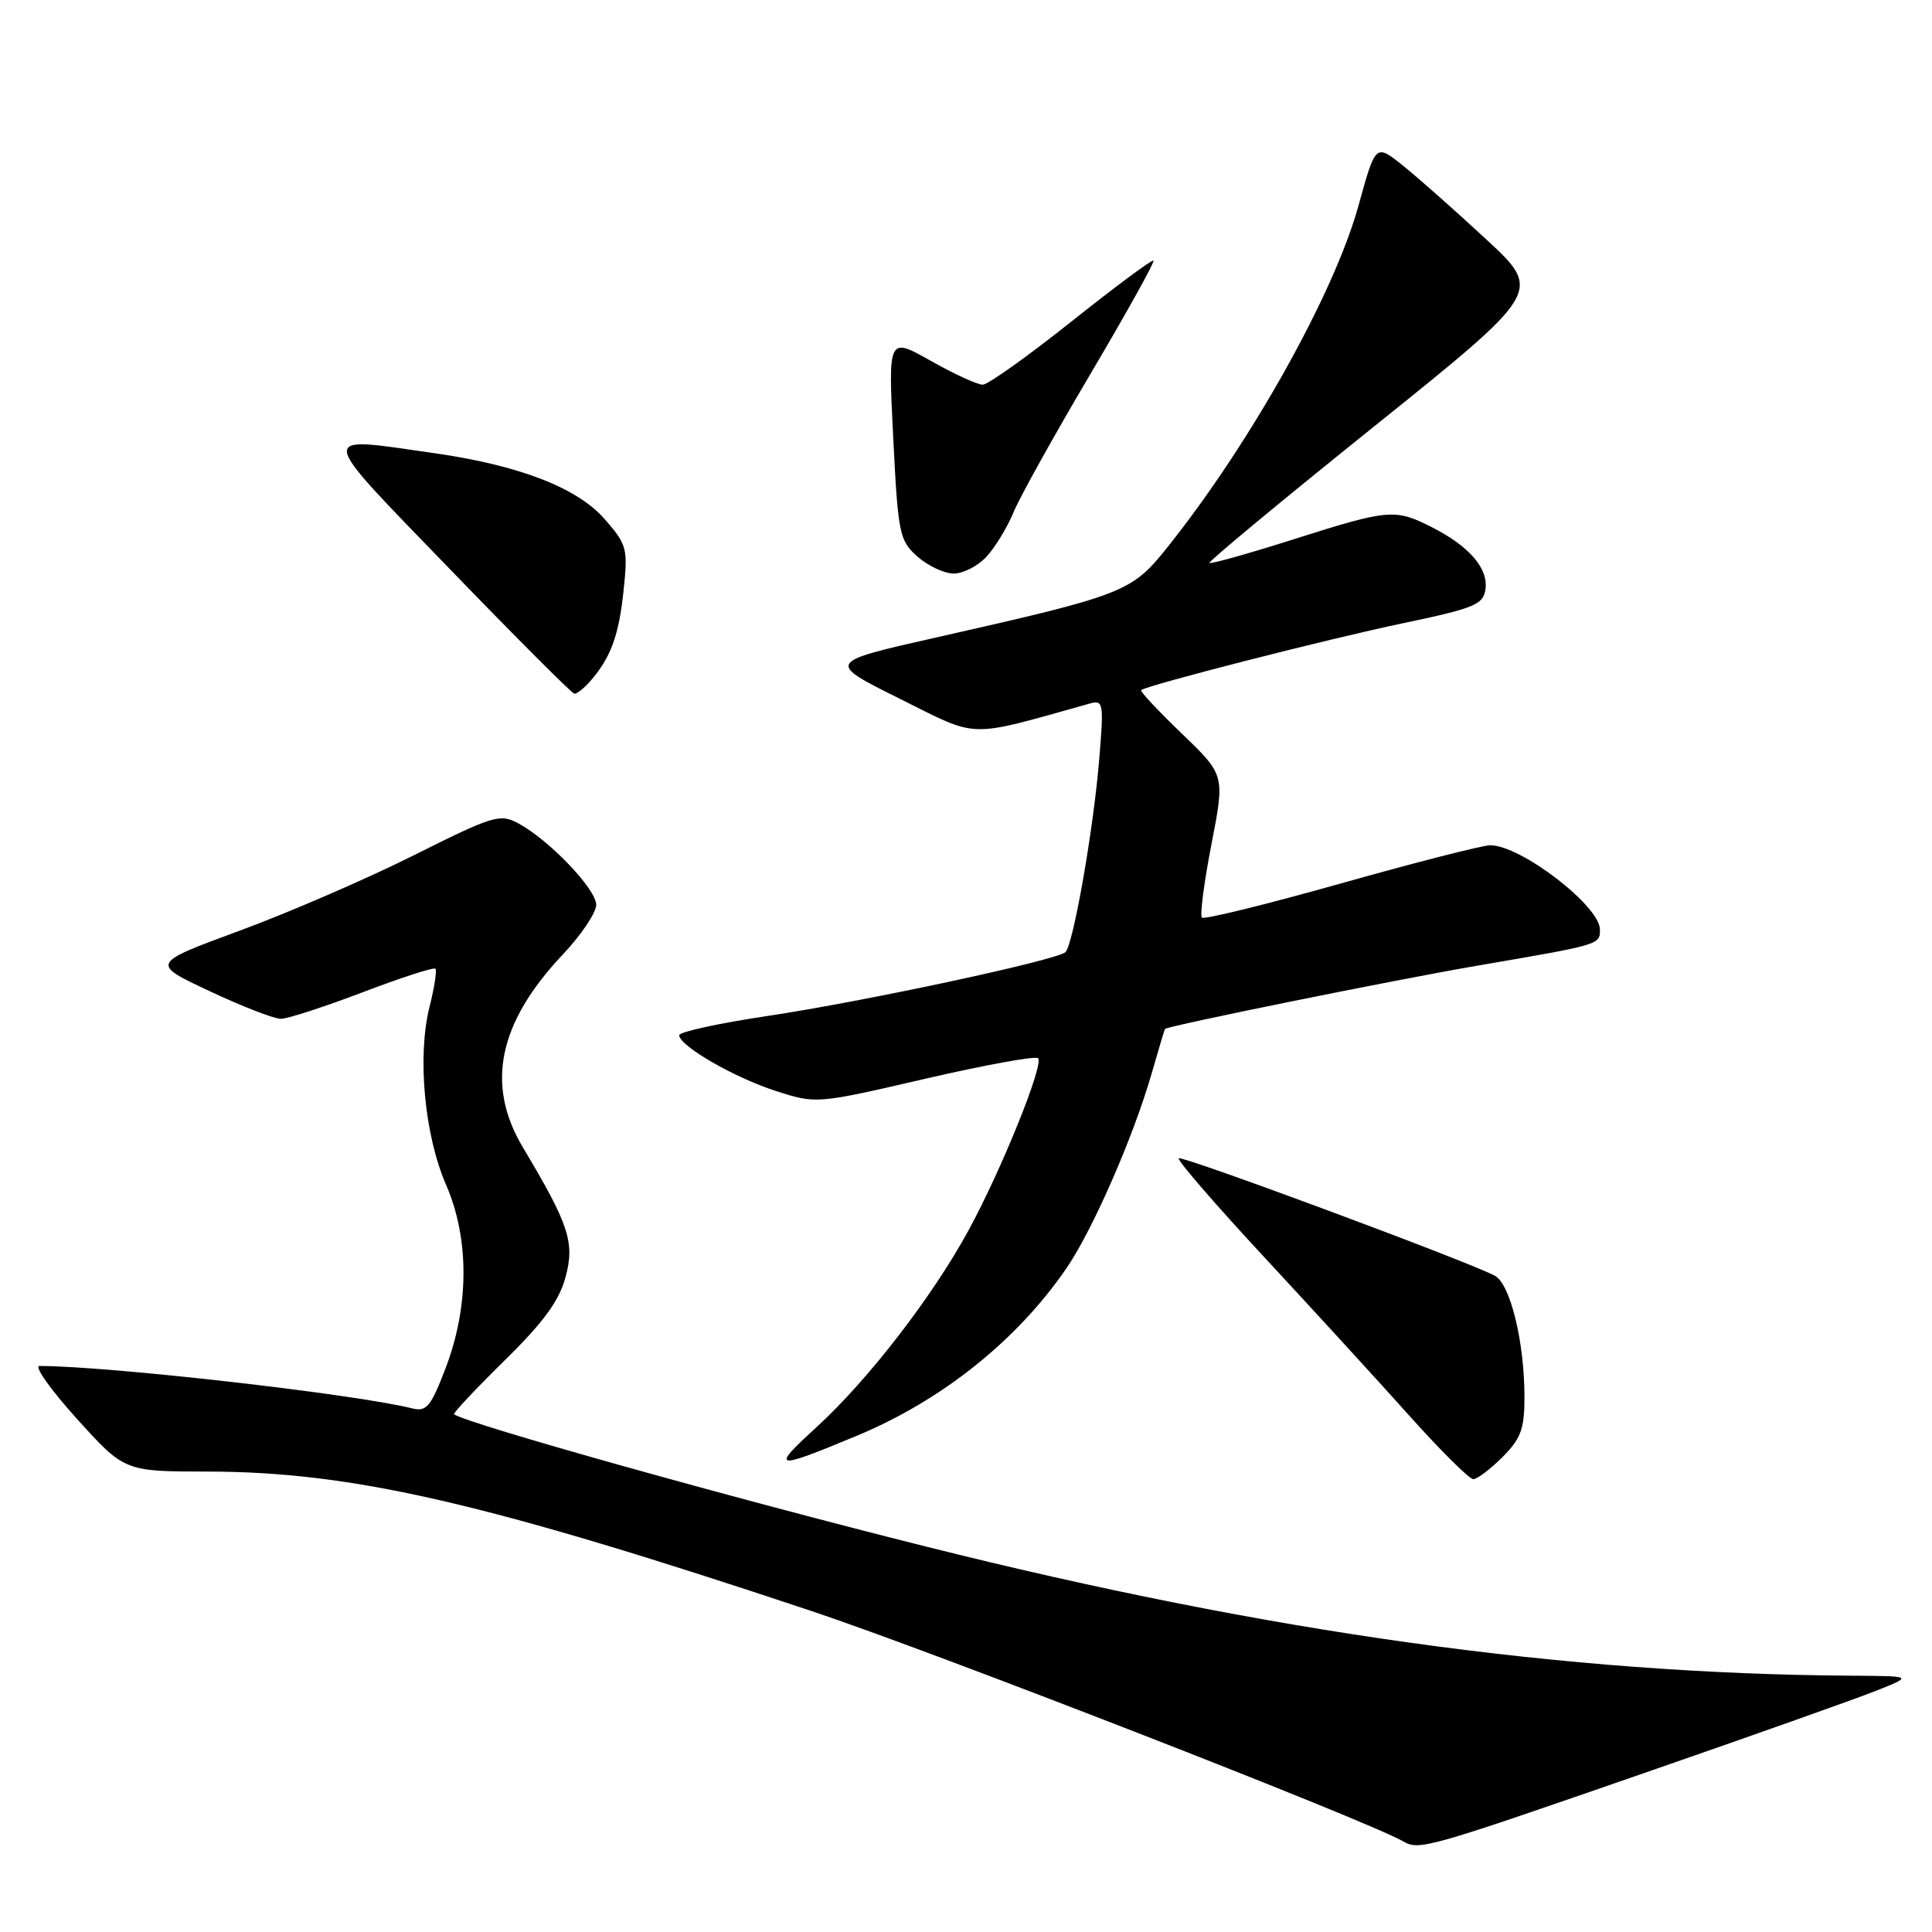<?xml version="1.0" encoding="UTF-8" standalone="no"?>
<!DOCTYPE svg PUBLIC "-//W3C//DTD SVG 1.1//EN" "http://www.w3.org/Graphics/SVG/1.1/DTD/svg11.dtd" >
<svg xmlns="http://www.w3.org/2000/svg" xmlns:xlink="http://www.w3.org/1999/xlink" version="1.1" viewBox="0 0 256 256">
 <g >
 <path fill="currentColor"
d=" M 218.00 234.89 C 232.03 230.03 245.75 225.16 248.50 224.07 C 253.50 222.09 253.50 222.09 245.50 222.04 C 207.40 221.80 168.22 216.34 122.63 204.91 C 96.79 198.44 62.05 188.70 60.17 187.40 C 59.99 187.27 62.98 184.09 66.82 180.31 C 72.02 175.21 74.09 172.37 74.94 169.22 C 76.18 164.63 75.39 162.25 69.30 152.06 C 64.32 143.74 66.02 135.54 74.58 126.47 C 77.01 123.90 79.00 120.94 79.00 119.89 C 79.00 117.81 72.74 111.27 68.65 109.08 C 66.24 107.79 65.32 108.08 54.79 113.35 C 48.58 116.46 38.20 120.95 31.73 123.33 C 19.96 127.67 19.96 127.67 27.77 131.33 C 32.07 133.35 36.32 135.00 37.21 135.00 C 38.10 135.00 42.98 133.41 48.06 131.48 C 53.14 129.54 57.47 128.14 57.69 128.36 C 57.91 128.58 57.56 130.86 56.91 133.43 C 55.27 139.97 56.24 150.41 59.11 157.00 C 62.21 164.13 62.18 173.11 59.03 181.33 C 57.09 186.39 56.51 187.09 54.63 186.62 C 47.05 184.72 14.37 181.00 5.23 181.00 C 4.48 181.00 6.71 184.15 10.18 187.99 C 16.50 194.98 16.50 194.98 27.50 194.99 C 46.73 195.02 64.45 199.11 107.50 213.46 C 123.61 218.83 180.87 241.12 185.89 243.97 C 188.07 245.22 188.90 244.98 218.00 234.89 Z  M 199.08 193.08 C 201.53 190.62 202.00 189.35 202.00 185.13 C 202.00 177.81 200.13 170.14 198.07 169.04 C 194.57 167.16 156.60 153.06 156.19 153.48 C 155.95 153.72 161.10 159.67 167.63 166.70 C 174.16 173.74 182.83 183.21 186.89 187.75 C 190.96 192.29 194.71 196.00 195.22 196.00 C 195.73 196.00 197.47 194.68 199.08 193.08 Z  M 113.50 190.26 C 124.77 185.58 134.70 177.66 141.27 168.11 C 144.76 163.04 150.19 150.63 152.61 142.21 C 153.51 139.07 154.30 136.43 154.37 136.34 C 154.70 135.94 184.85 129.83 195.50 128.00 C 212.14 125.15 212.00 125.19 212.00 123.17 C 212.00 120.05 201.52 112.00 197.46 112.00 C 196.46 112.00 187.58 114.27 177.71 117.05 C 167.85 119.83 159.54 121.87 159.26 121.59 C 158.97 121.30 159.54 116.94 160.52 111.88 C 162.31 102.70 162.31 102.70 156.61 97.22 C 153.48 94.21 151.05 91.62 151.21 91.45 C 151.84 90.83 175.99 84.65 186.00 82.56 C 195.35 80.60 196.54 80.11 196.83 78.10 C 197.23 75.34 194.73 72.41 189.79 69.89 C 184.86 67.38 184.07 67.44 171.44 71.45 C 165.46 73.35 160.43 74.76 160.26 74.59 C 160.09 74.42 169.94 66.25 182.16 56.44 C 204.36 38.60 204.36 38.60 196.93 31.71 C 192.84 27.92 187.87 23.52 185.88 21.93 C 182.27 19.04 182.27 19.04 180.00 27.27 C 176.78 38.92 165.70 58.73 154.68 72.53 C 149.92 78.48 149.01 78.83 124.00 84.48 C 109.50 87.75 109.50 87.75 119.23 92.59 C 129.85 97.87 127.93 97.83 144.41 93.22 C 146.21 92.71 146.28 93.13 145.63 100.87 C 144.86 110.06 142.21 125.15 141.18 126.16 C 140.09 127.22 114.48 132.71 101.71 134.62 C 95.27 135.58 90.00 136.73 90.00 137.17 C 90.00 138.58 97.32 142.80 102.83 144.57 C 108.15 146.28 108.19 146.28 122.56 142.95 C 130.48 141.12 137.22 139.89 137.55 140.22 C 138.35 141.02 132.73 154.95 128.35 163.00 C 123.58 171.78 115.02 182.87 108.17 189.13 C 102.04 194.73 102.52 194.83 113.50 190.26 Z  M 78.22 90.25 C 80.93 87.14 82.01 84.21 82.63 78.22 C 83.22 72.66 83.08 72.16 80.08 68.74 C 76.45 64.61 68.74 61.64 57.50 60.04 C 41.84 57.81 41.72 56.90 59.62 75.42 C 68.36 84.46 75.77 91.88 76.10 91.92 C 76.42 91.97 77.38 91.21 78.22 90.25 Z  M 130.73 73.75 C 131.87 72.51 133.48 69.87 134.30 67.87 C 135.12 65.88 139.71 57.63 144.49 49.55 C 149.27 41.46 153.03 34.71 152.84 34.53 C 152.65 34.36 147.78 37.98 142.00 42.58 C 136.22 47.18 130.93 50.95 130.23 50.97 C 129.54 50.99 126.43 49.57 123.33 47.81 C 117.68 44.63 117.68 44.63 118.36 58.06 C 119.00 70.78 119.17 71.62 121.57 73.75 C 122.97 74.99 125.13 76.00 126.38 76.00 C 127.63 76.00 129.59 74.99 130.73 73.75 Z "/>
</g>
</svg>